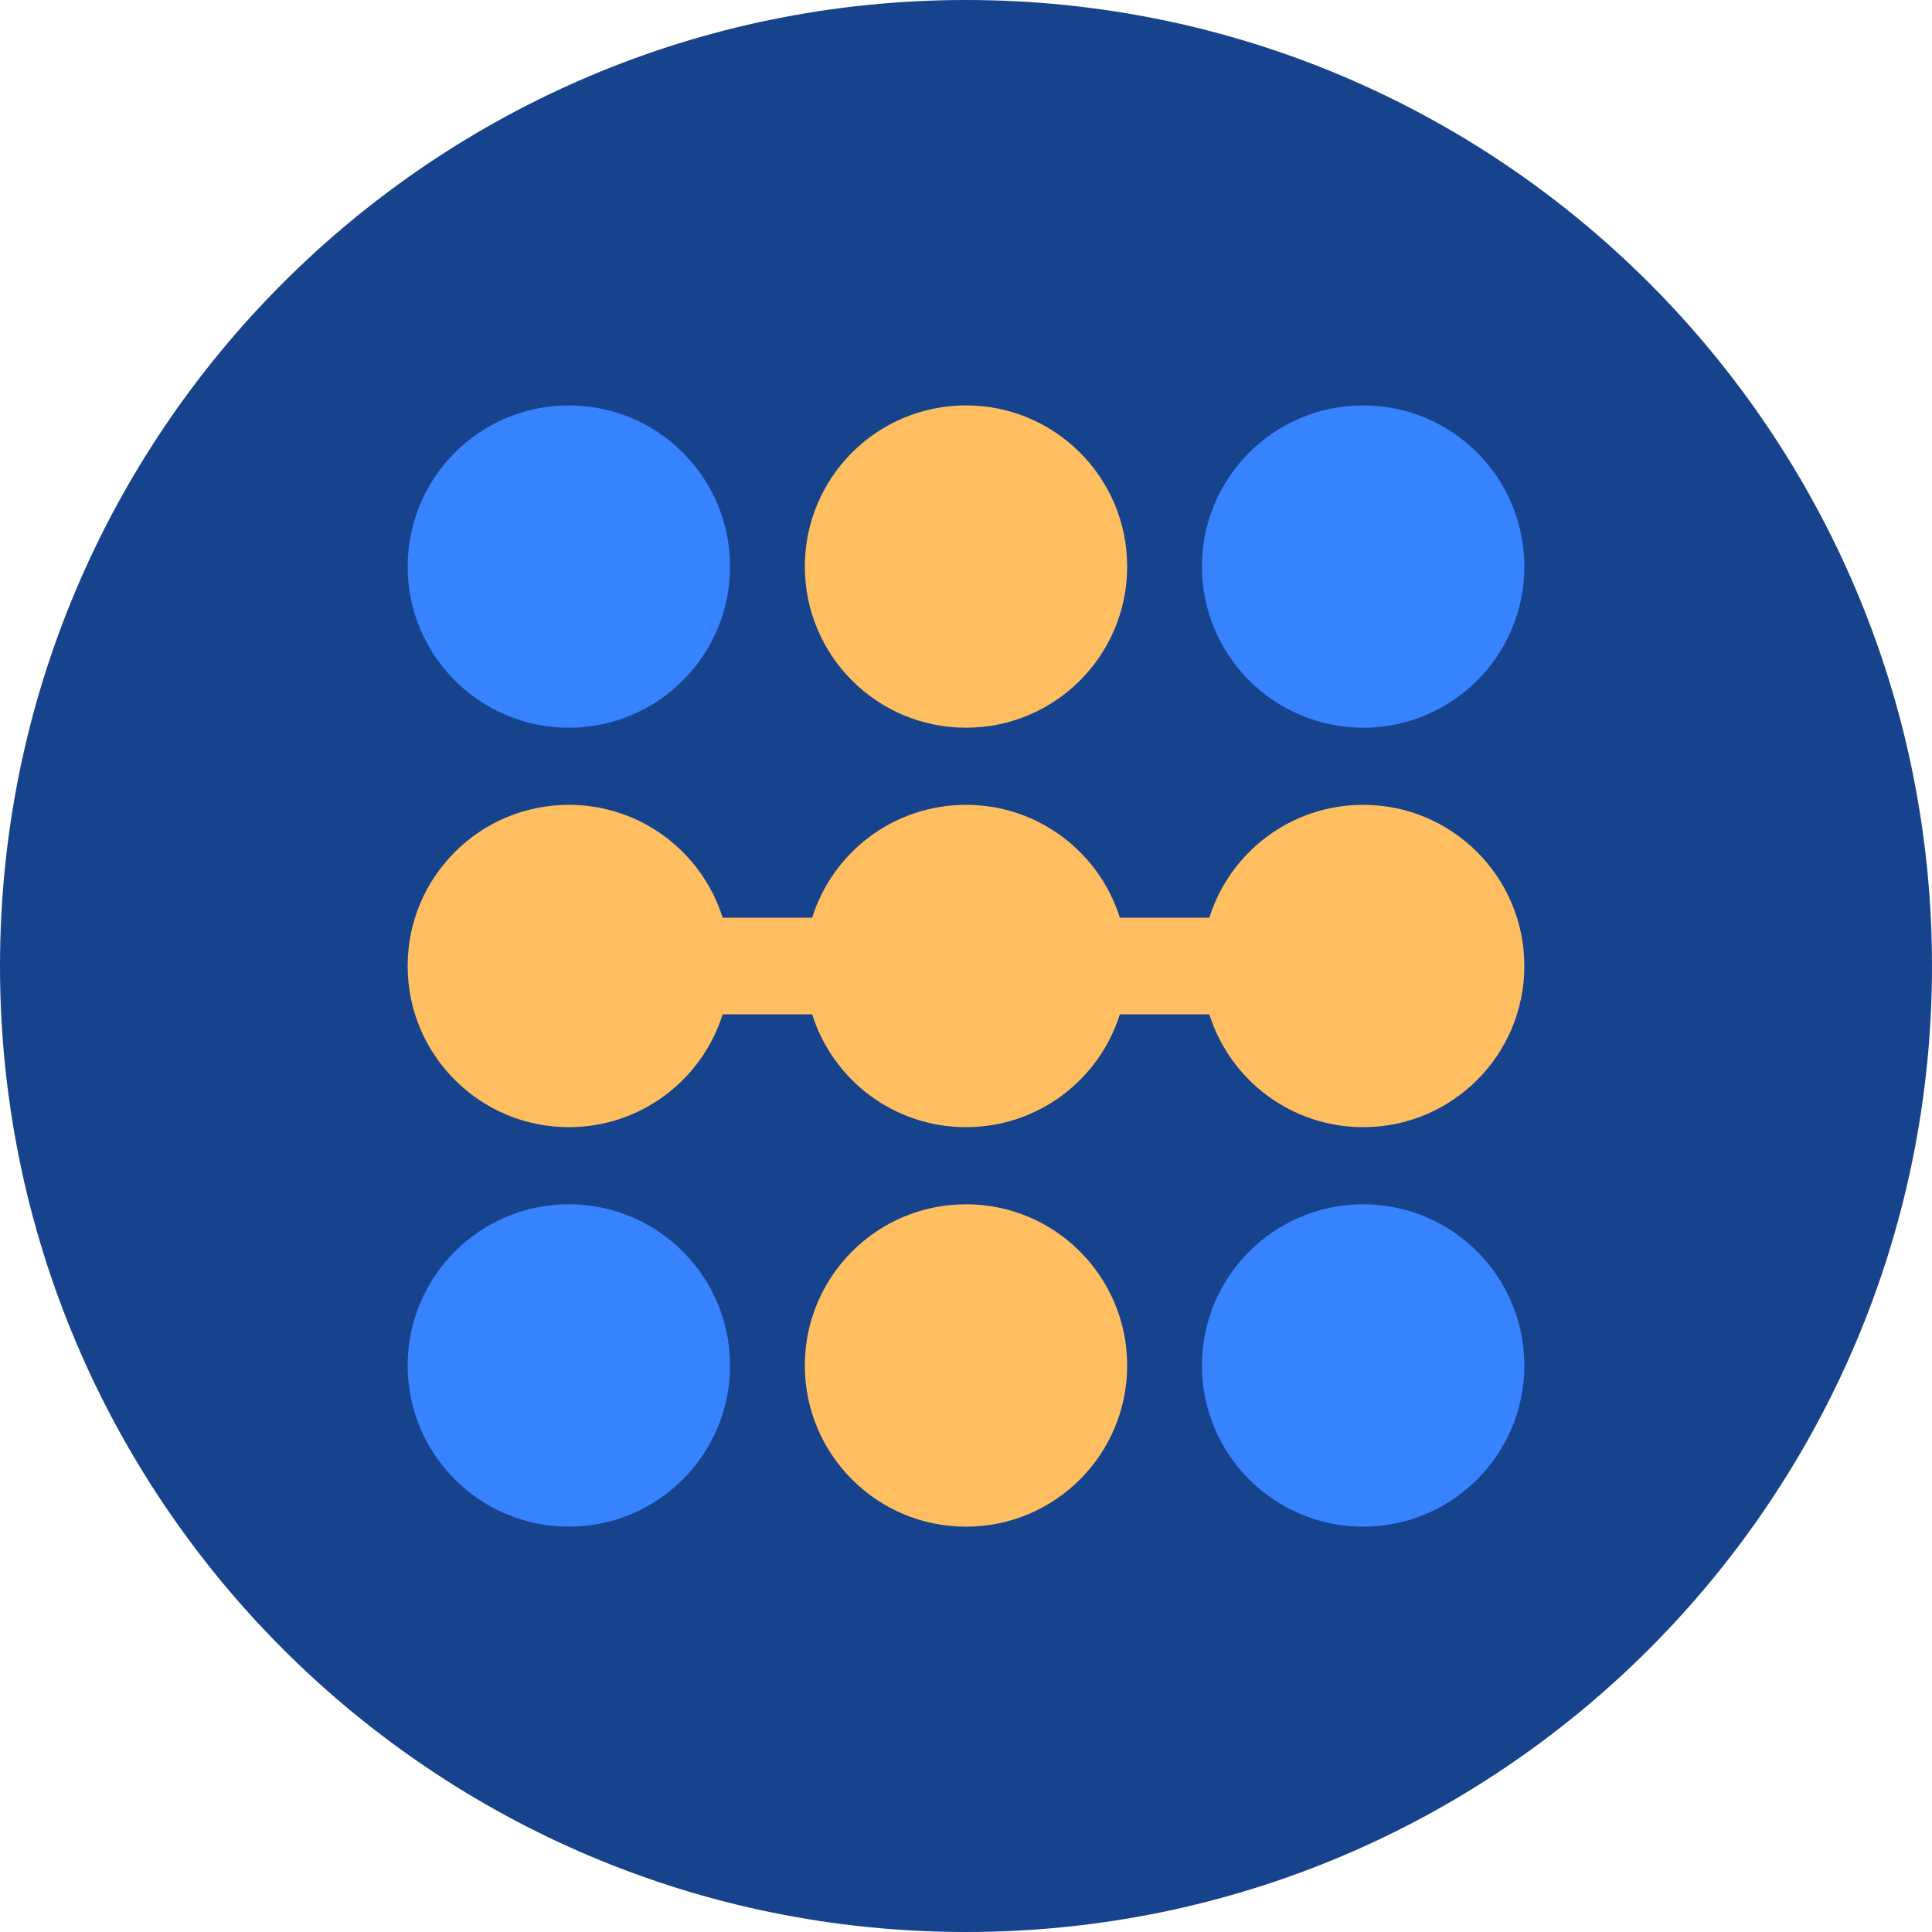 <svg width="24" height="24" viewBox="0 0 24 24" fill="none" xmlns="http://www.w3.org/2000/svg">
<g clip-path="url(#clip0_2625_7020)">
<path d="M12 24C18.628 24 24 18.627 24 12C24 5.373 18.628 0 12 0C5.373 0 0 5.373 0 12C0 18.627 5.373 24 12 24Z" fill="#17438C"/>
<path d="M7.066 9.04C8.172 9.04 9.069 8.144 9.069 7.038C9.069 5.932 8.172 5.036 7.066 5.036C5.961 5.036 5.064 5.932 5.064 7.038C5.064 8.144 5.961 9.04 7.066 9.04Z" fill="#3682FF"/>
<path d="M7.066 18.965C8.172 18.965 9.069 18.068 9.069 16.963C9.069 15.857 8.172 14.96 7.066 14.96C5.961 14.96 5.064 15.857 5.064 16.963C5.064 18.068 5.961 18.965 7.066 18.965Z" fill="#3682FF"/>
<path d="M18.936 16.963C18.936 18.068 18.04 18.965 16.934 18.965C15.828 18.965 14.931 18.068 14.931 16.963C14.931 15.857 15.828 14.96 16.934 14.96C18.04 14.96 18.936 15.857 18.936 16.963Z" fill="#3682FF"/>
<path d="M16.934 9.04C18.04 9.04 18.936 8.144 18.936 7.038C18.936 5.932 18.04 5.036 16.934 5.036C15.828 5.036 14.931 5.932 14.931 7.038C14.931 8.144 15.828 9.04 16.934 9.04Z" fill="#3682FF"/>
<path d="M14.002 7.038C14.002 8.144 13.106 9.04 12 9.04C10.894 9.04 9.998 8.144 9.998 7.038C9.998 5.932 10.894 5.036 12 5.036C13.106 5.036 14.002 5.932 14.002 7.038Z" fill="#FFBF60"/>
<path d="M7.066 14.002C7.963 14.002 8.722 13.413 8.977 12.6H10.089C10.344 13.413 11.103 14.002 12 14.002C12.897 14.002 13.656 13.413 13.911 12.6H15.023C15.278 13.413 16.037 14.002 16.934 14.002C18.04 14.002 18.936 13.106 18.936 12C18.936 10.894 18.04 9.998 16.934 9.998C16.037 9.998 15.278 10.587 15.023 11.4H13.911C13.656 10.587 12.897 9.998 12 9.998C11.103 9.998 10.344 10.587 10.089 11.4H8.977C8.722 10.587 7.963 9.998 7.066 9.998C5.961 9.998 5.064 10.894 5.064 12C5.064 13.106 5.961 14.002 7.066 14.002Z" fill="#FFBF60"/>
<path d="M14.002 16.963C14.002 18.068 13.106 18.965 12 18.965C10.894 18.965 9.998 18.068 9.998 16.963C9.998 15.857 10.894 14.96 12 14.96C13.106 14.96 14.002 15.857 14.002 16.963Z" fill="#FFBF60"/>
</g>
<defs>
<clipPath id="clip0_2625_7020">
<rect width="24" height="24" fill="white"/>
</clipPath>
</defs>
</svg>
